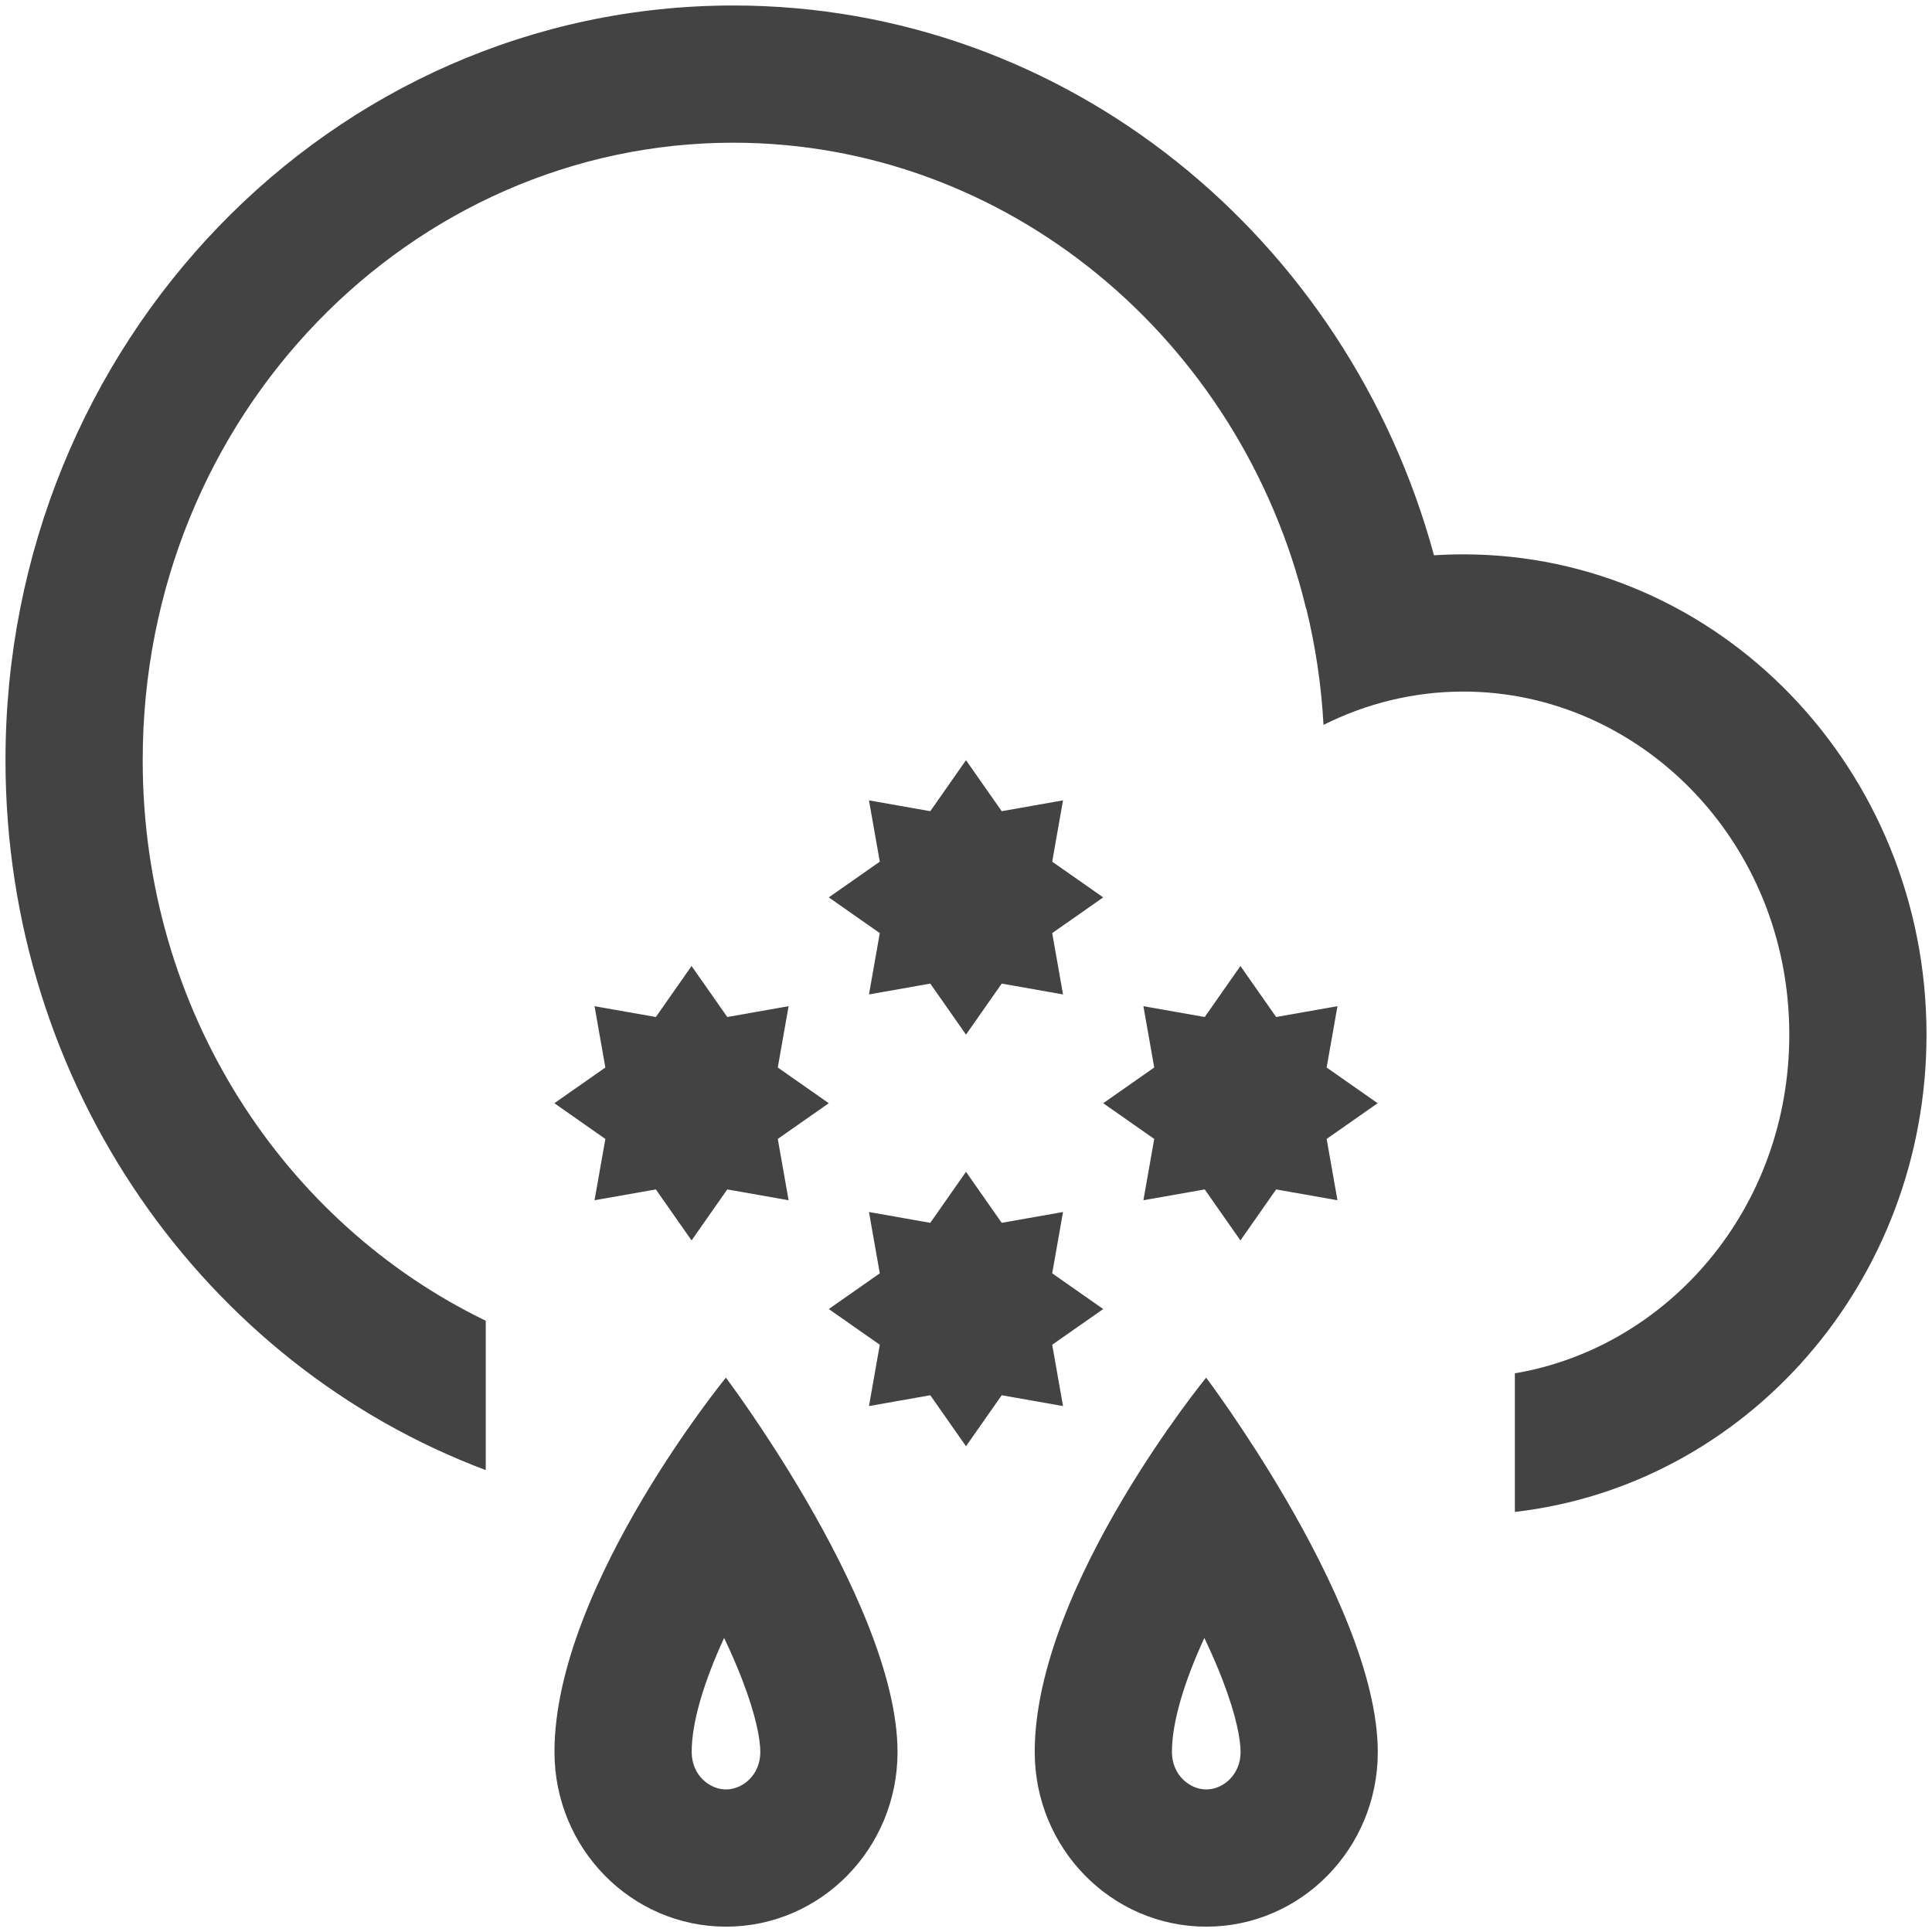 <svg width="132" height="132" viewBox="0 0 132 132" fill="none" xmlns="http://www.w3.org/2000/svg">
<path fill-rule="evenodd" clip-rule="evenodd" d="M33.188 100.441C14.051 93.264 0.375 74.257 0.375 51.938C0.375 23.46 22.638 0.375 50.101 0.375C72.886 0.375 92.091 16.265 97.974 37.94C98.637 37.897 99.307 37.875 99.981 37.875C117.458 37.875 131.625 52.566 131.625 70.687C131.625 87.576 119.32 101.484 103.5 103.299V93.829C113.908 92.07 122.25 82.634 122.25 70.687C122.25 57.42 111.962 47.25 99.981 47.25C96.596 47.25 93.347 48.062 90.426 49.526C90.277 46.798 89.877 44.141 89.249 41.578L89.235 41.584C84.793 23.11 68.737 9.75 50.101 9.75C28.133 9.75 9.75 28.315 9.75 51.938C9.75 69.101 19.454 83.594 33.188 90.237V100.441ZM56.625 75.375L53.14 77.815L53.879 82.004L49.69 81.265L47.25 84.75L44.81 81.265L40.621 82.004L41.36 77.815L37.875 75.375L41.36 72.935L40.621 68.746L44.81 69.485L47.25 66L49.69 69.485L53.879 68.746L53.14 72.935L56.625 75.375ZM71.89 91.877L75.375 89.438L71.89 86.998L72.629 82.808L68.44 83.548L66 80.062L63.56 83.548L59.371 82.808L60.11 86.998L56.625 89.438L60.11 91.877L59.371 96.067L63.56 95.327L66 98.812L68.44 95.327L72.629 96.067L71.89 91.877ZM75.375 61.312L71.89 63.752L72.629 67.942L68.44 67.202L66 70.688L63.56 67.202L59.371 67.942L60.11 63.752L56.625 61.312L60.11 58.873L59.371 54.683L63.56 55.423L66 51.938L68.44 55.423L72.629 54.683L71.89 58.873L75.375 61.312ZM90.64 77.815L94.125 75.375L90.64 72.935L91.379 68.746L87.19 69.485L84.75 66L82.31 69.485L78.121 68.746L78.86 72.935L75.375 75.375L78.86 77.815L78.121 82.004L82.31 81.265L84.75 84.75L87.19 81.265L91.379 82.004L90.64 77.815ZM49.603 122.26C50.739 122.26 51.948 121.275 51.947 119.7C51.947 118.838 51.651 117.217 50.735 114.829C50.37 113.876 49.944 112.896 49.474 111.908C48.072 114.955 47.257 117.692 47.258 119.7C47.258 121.275 48.468 122.26 49.603 122.26ZM43.933 102.362C46.795 97.548 49.595 94.125 49.595 94.125C49.595 94.125 52.265 97.666 55.057 102.458C58.116 107.708 61.321 114.459 61.322 119.7C61.324 126.292 56.079 131.635 49.606 131.635C43.134 131.635 37.885 126.292 37.883 119.7C37.881 113.948 40.941 107.395 43.933 102.362ZM84.76 119.7C84.76 121.275 83.551 122.26 82.416 122.26C81.281 122.26 80.071 121.275 80.07 119.7C80.07 117.692 80.884 114.955 82.286 111.908C82.756 112.896 83.183 113.876 83.548 114.829C84.464 117.217 84.76 118.838 84.76 119.7ZM82.407 94.125C82.407 94.125 79.607 97.548 76.745 102.362C73.753 107.395 70.694 113.948 70.695 119.7C70.697 126.292 75.946 131.635 82.419 131.635C88.891 131.635 94.137 126.292 94.135 119.7C94.133 114.459 90.928 107.708 87.87 102.458C85.077 97.666 82.407 94.125 82.407 94.125Z" fill="#434343"/>
</svg>
